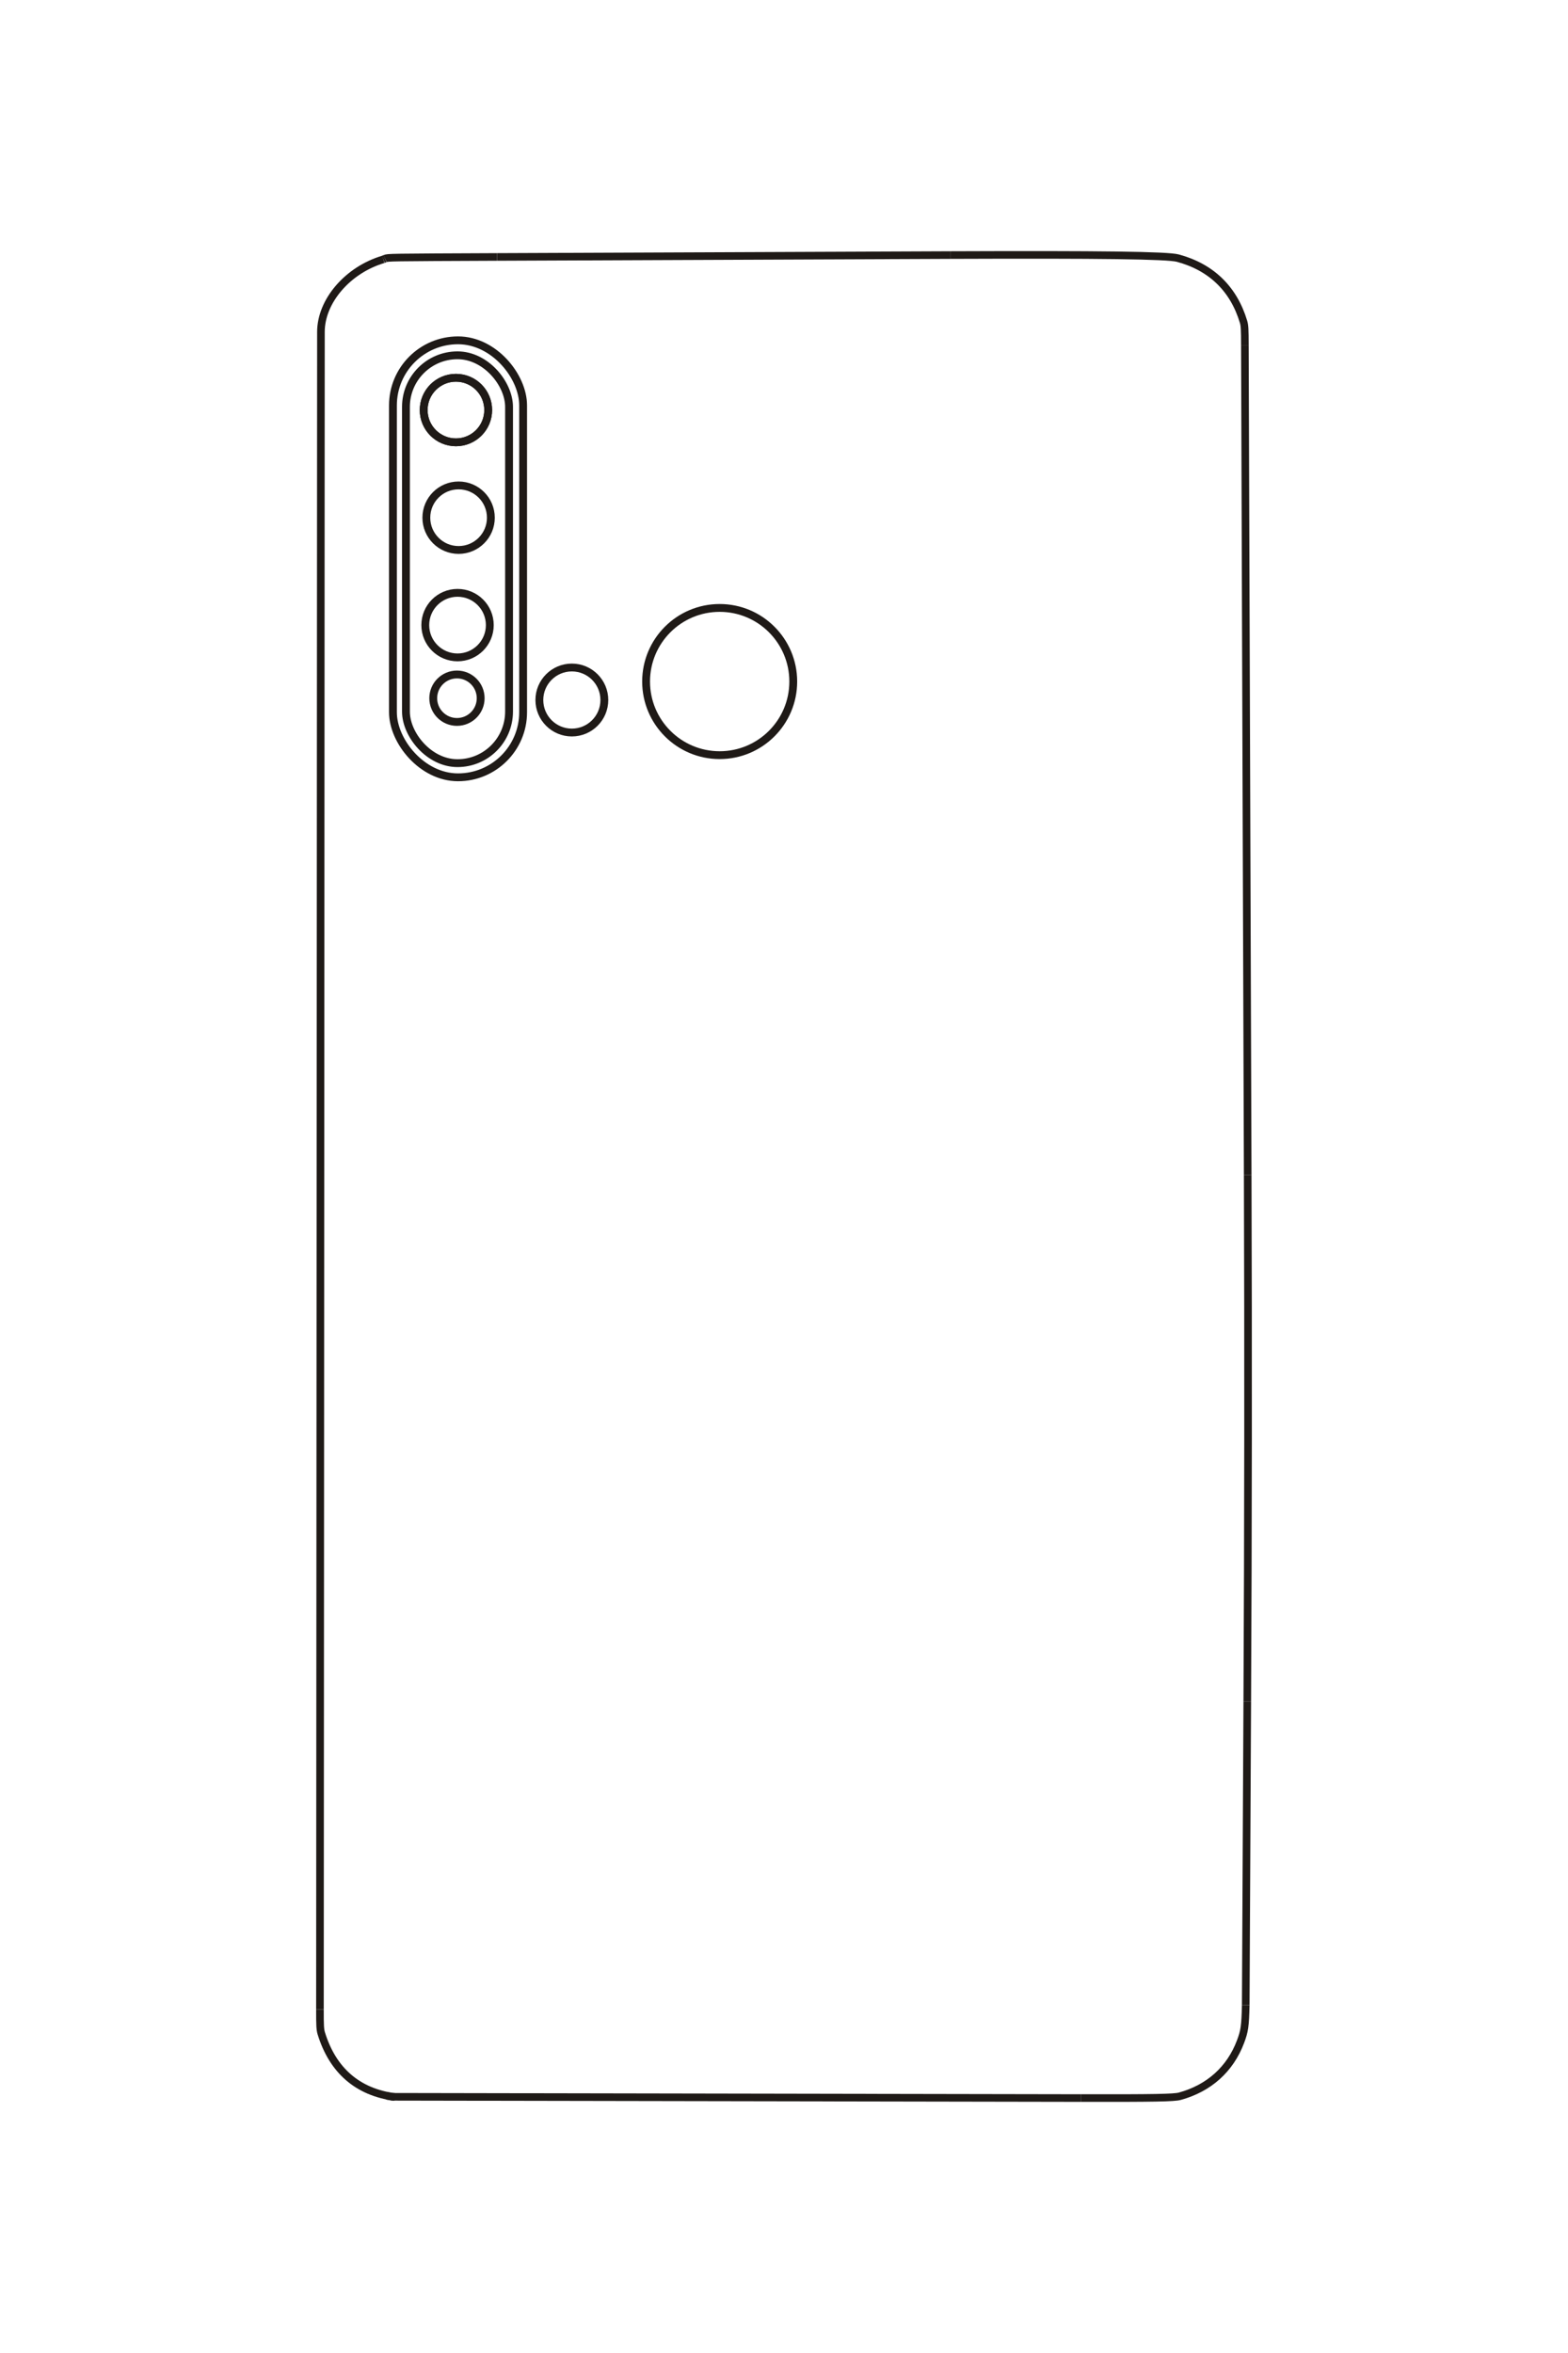 <?xml version="1.0" encoding="UTF-8"?>
<!DOCTYPE svg PUBLIC "-//W3C//DTD SVG 1.1//EN" "http://www.w3.org/Graphics/SVG/1.1/DTD/svg11.dtd">
<!-- Creator: CorelDRAW -->
<svg xmlns="http://www.w3.org/2000/svg" xml:space="preserve" width="40mm" height="60mm" style="shape-rendering:geometricPrecision; text-rendering:geometricPrecision; image-rendering:optimizeQuality; fill-rule:evenodd; clip-rule:evenodd"
viewBox="0 0 40 60"
 xmlns:xlink="http://www.w3.org/1999/xlink">
 <defs>
  <style type="text/css">
   <![CDATA[
    .str0 {stroke:#1F1A17;stroke-width:0.194}
    .str1 {stroke:#1F1A17;stroke-width:0.2}
    .fil1 {fill:none}
    .fil0 {fill:none;fill-rule:nonzero}
   ]]>
  </style>
 </defs>
 <g id="图层_x0020_1">
  <g id="_49318744">
   <line id="_49316152" class="fil0 str0" x1="-56.297" y1="-40.977" x2="-65.127" y2= "-40.964" />
   <path id="_245437632" class="fil0 str0" d="M-65.127 -40.964c-1.112,0.001 -1.375,-0.006 -1.535,-0.043 -0.159,-0.037 -0.249,-0.109 -0.527,-0.425"/>
   <line id="_245430768" class="fil0 str0" x1="-67.189" y1="-41.431" x2="-67.241" y2= "-41.474" />
   <path id="_245433624" class="fil0 str0" d="M-67.241 -41.474c-0.103,-0.064 -0.103,-0.064 -0.121,-3.469"/>
   <line id="_245437440" class="fil0 str0" x1="-67.362" y1="-44.943" x2="-67.448" y2= "-60.474" />
   <path id="_245437392" class="fil0 str0" d="M-67.448 -60.474c-0.026,-4.656 0.003,-6.88 0.093,-7.211 0.024,-0.085 0.12,-0.243 0.204,-0.333 0.174,-0.185 0.175,-0.192 0.168,-1.115"/>
   <polyline id="_245437368" class="fil0 str0" points="-66.984,-69.133 -67.002,-71.32 -67.004,-71.356 "/>
   <path id="_245437272" class="fil0 str0" d="M-67.004 -71.356c-0.003,-0.073 -0.003,-0.073 -0.143,-0.251"/>
   <polyline id="_245432496" class="fil0 str0" points="-67.147,-71.607 -67.216,-71.697 -67.257,-71.724 "/>
   <path id="_245431896" class="fil0 str0" d="M-67.257 -71.724c-0.082,-0.022 -0.082,-0.022 -0.112,-5.252"/>
   <line id="_49316320" class="fil0 str0" x1="-67.369" y1="-76.975" x2="-67.405" y2= "-83.104" />
   <path id="_223769392" class="fil0 str0" d="M-67.405 -83.104c-0.022,-3.692 -0.011,-4.023 0.141,-4.334 0.044,-0.089 0.311,-0.383 0.397,-0.434 0.013,-0.009 0.016,-0.015 0.012,-0.029 -0.019,-0.057 -0.019,-0.057 7.013,-0.058"/>
   <line id="_245432784" class="fil0 str0" x1="-59.843" y1="-87.96" x2="-46.133" y2= "-87.964" />
   <path id="_223769488" class="fil0 str0" d="M-46.133 -87.964c0.503,0.011 0.511,0.015 0.894,0.434 0.151,0.168 0.169,0.231 0.17,0.633 0,1.365 -0.001,2.729 -0.005,4.093"/>
   <line id="_245437488" class="fil0 str0" x1="-45.074" y1="-82.803" x2="-45.169" y2= "-54.68" />
   <path id="_245436552" class="fil0 str0" d="M-45.169 -54.68c-0.015,4.331 0.074,8.675 0.074,13 0,0.121 -0.126,0.291 -0.41,0.549"/>
   <line id="_245430456" class="fil0 str0" x1="-45.505" y1="-41.131" x2="-45.542" y2= "-41.077" />
   <path id="_245436504" class="fil0 str0" d="M-45.542 -41.077c-0.046,0.107 -0.046,0.107 -4.508,0.104"/>
   <line id="_245437200" class="fil0 str0" x1="-50.05" y1="-40.973" x2="-56.419" y2= "-40.977" />
   <line id="_245437152" class="fil0 str0" x1="-56.381" y1="-74.732" x2="-56.389" y2= "-74.632" />
   <line id="_245436000" class="fil0 str0" x1="-51.282" y1="-78.866" x2="-51.381" y2= "-78.874" />
   <rect id="_223769704" class="fil1 str1" x="-65.376" y="-84.844" width="1.162" height="3.335" rx="0.58" ry="0.58"/>
   <circle id="_245430504" class="fil1 str1" cx="-64.78" cy="-80.287" r="0.5"/>
   <circle id="_49316464" class="fil1 str1" cx="-56.216" cy="-79.145" r="4.921"/>
   <circle id="_223771840" class="fil1 str1" cx="-56.216" cy="-79.145" r="4.385"/>
   <rect id="_223770568" class="fil1 str1" x="-58.618" y="-79.776" width="0.896" height="1.468" rx="0.115" ry="0.115"/>
   <circle id="_49316488" class="fil1 str1" cx="-58.171" cy="-81.183" r="1.157"/>
   <circle id="_245436768" class="fil1 str1" cx="-54.148" cy="-81.229" r="1.157"/>
   <circle id="_245437104" class="fil1 str1" cx="-58.165" cy="-76.883" r="1.157"/>
   <circle id="_245437080" class="fil1 str1" cx="-54.15" cy="-76.918" r="1.157"/>
  </g>
  <g id="_246435640">
   <path id="_222570056" class="fil0 str0" d="M10.071 53.473c-0.948,-0.126 -1.585,-0.679 -1.876,-1.627 -0.028,-0.094 -0.034,-0.192 -0.033,-0.608"/>
   <line id="_222569936" class="fil0 str0" x1="8.162" y1="51.237" x2="8.187" y2= "8.464" />
   <path id="_222569456" class="fil0 str0" d="M8.187 8.464c0,-0.787 0.685,-1.583 1.593,-1.851"/>
   <line id="_222637512" class="fil0 str0" x1="9.78" y1="6.613" x2="9.823" y2= "6.596" />
   <path id="_173797968" class="fil0 str0" d="M9.823 6.596c0.067,-0.032 0.067,-0.032 2.858,-0.044"/>
   <line id="_223770592" class="fil0 str0" x1="12.681" y1="6.552" x2="24.254" y2= "6.504" />
   <path id="_223770616" class="fil0 str0" d="M24.254 6.504c3.824,-0.015 5.529,0.007 5.792,0.078 0.854,0.23 1.425,0.784 1.677,1.625 0.028,0.093 0.033,0.189 0.034,0.608"/>
   <line id="_223770280" class="fil0 str0" x1="31.757" y1="8.816" x2="31.829" y2= "29.957" />
   <path id="_223770472" class="fil0 str0" d="M31.829 29.957c0.015,4.477 0.012,8.954 -0.011,13.43"/>
   <line id="_223770736" class="fil0 str0" x1="31.818" y1="43.387" x2="31.779" y2= "51.128" />
   <path id="_223770808" class="fil0 str0" d="M31.779 51.128c-0.013,0.538 -0.03,0.661 -0.133,0.934 -0.265,0.702 -0.803,1.186 -1.549,1.391 -0.145,0.04 -0.656,0.049 -2.517,0.046"/>
   <polyline id="_223770544" class="fil0 str0" points="27.58,53.499 10.006,53.467 9.859,53.441 "/>
   <rect id="_223771960" class="fil1 str1" x="10.024" y="8.678" width="3.321" height="11.143" rx="1.66" ry="1.66"/>
   <rect id="_245436696" class="fil1 str1" x="10.356" y="9.06" width="2.63" height="10.4" rx="1.315" ry="1.315"/>
   <circle id="_245437224" class="fil1 str1" cx="11.631" cy="10.456" r="0.823"/>
   <circle id="_222770656" class="fil1 str1" cx="11.631" cy="10.456" r="0.823"/>
   <circle id="_223769560" class="fil1 str1" cx="11.699" cy="13.201" r="0.823"/>
   <circle id="_49315456" class="fil1 str1" cx="11.672" cy="15.94" r="0.823"/>
   <circle id="_245698864" class="fil1 str1" cx="11.657" cy="17.804" r="0.605"/>
   <circle id="_245436528" class="fil1 str1" cx="14.588" cy="17.85" r="0.829"/>
   <circle id="_245437704" class="fil1 str1" cx="18.359" cy="17.379" r="1.877"/>
  </g>
 </g>
</svg>
